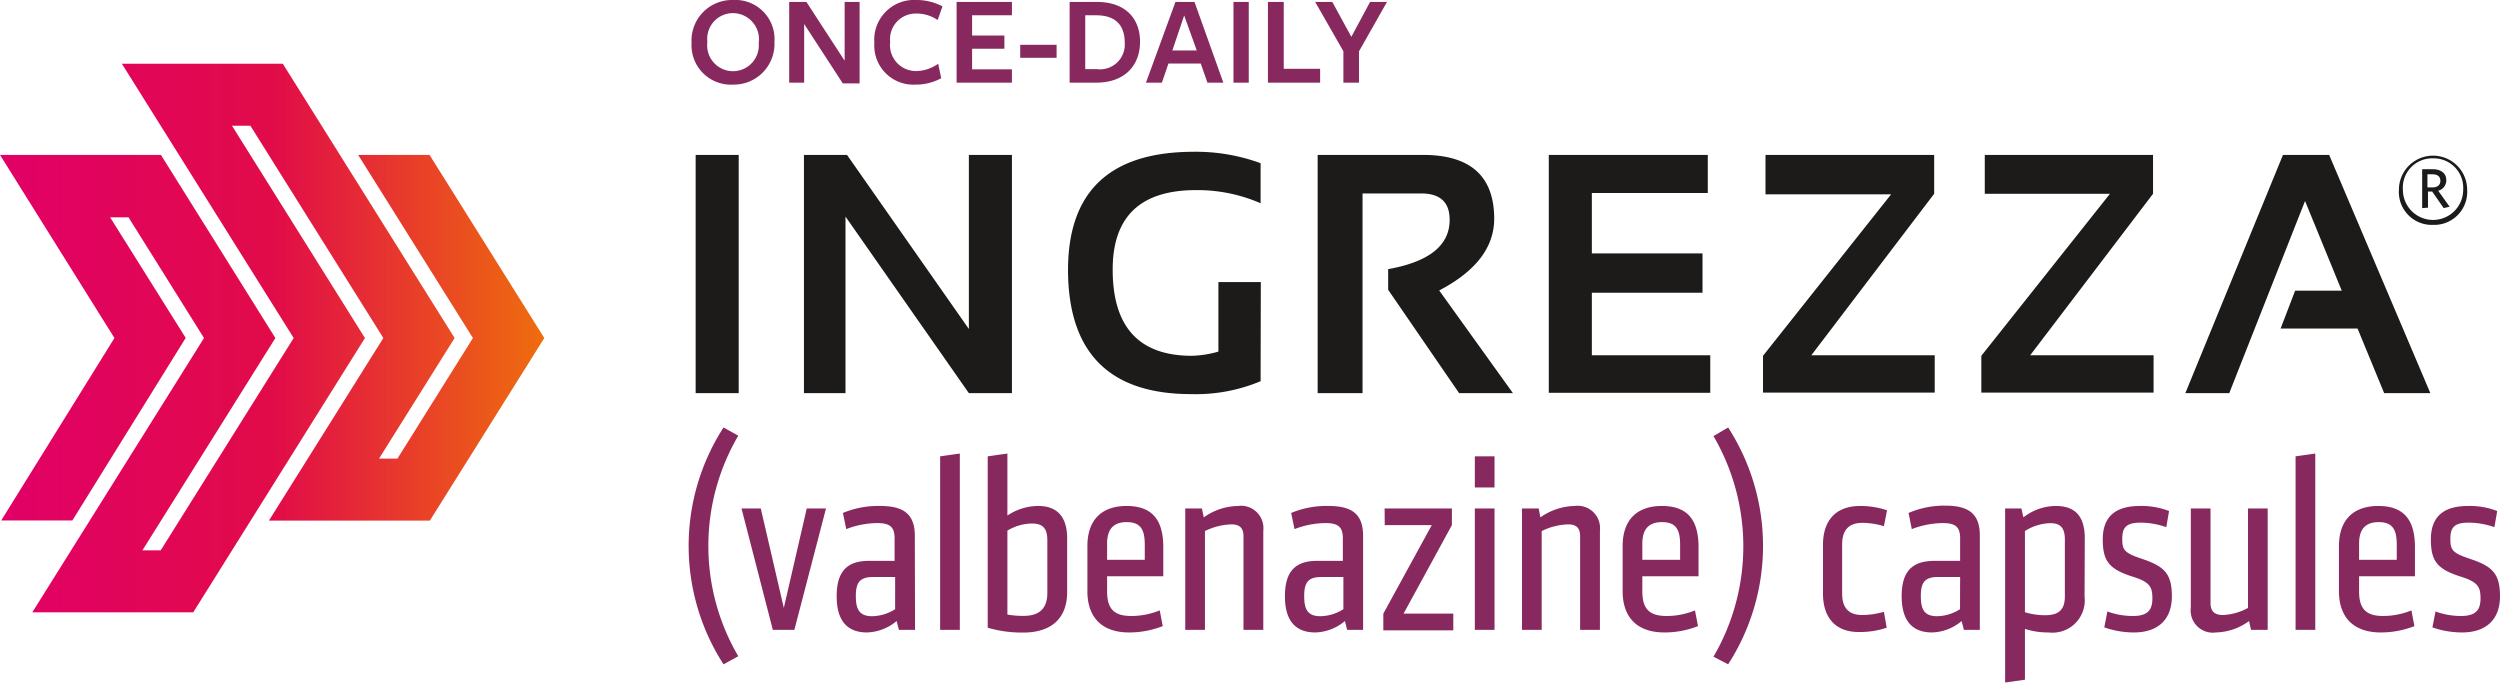 <svg viewBox="0 0 232.23 63.4" xmlns="http://www.w3.org/2000/svg"><linearGradient id="a" gradientUnits="userSpaceOnUse" x2="50.56" y1="31.4" y2="31.4"><stop offset="0" stop-color="#e10067"/><stop offset=".5" stop-color="#e10b49"/><stop offset="1" stop-color="#ee6d0d"/></linearGradient><path d="M11.32 5.92L27.28 31.4 14.93 51.12h-1.7L25.58 31.4 14.95 14.39H0L10.63 31.4.11 48.35h6.61l10.53-16.96-7.02-11.2h1.71l7.01 11.21L3 56.88h14.95L33.9 31.4 21.55 11.68h1.71L35.61 31.4 24.98 48.36h14.95L50.56 31.4 39.9 14.39h-6.63L43.93 31.4l-7.01 11.2h-1.71l7.02-11.2L26.27 5.92z" fill="url(#a)"/><g fill="#87295f"><path d="M68.58 40.47a20.27 20.27 0 0 0 0 20.49l-1.37.75a20.29 20.29 0 0 1 0-22zM74.94 47.23h1.79l-2.94 11.28h-2l-2.91-11.28h1.79l2.14 9.24zM85 58.51h-1.5l-.21-.82a4.49 4.49 0 0 1-2.75 1.06c-2.12 0-2.82-1.44-2.82-3.36 0-2.35 1-3.29 3-3.29h2.38V50c0-1.13-.52-1.41-1.65-1.41a8.13 8.13 0 0 0-2.84.56l-.31-1.5a8.45 8.45 0 0 1 3.46-.65c2.11 0 3.22.7 3.22 2.77zm-1.85-4.91h-2.07c-1.29 0-1.58.61-1.58 1.79s.31 1.85 1.51 1.85a4.09 4.09 0 0 0 2.14-.65zM87.33 58.51V42.39l1.83-.26v16.38zM99.13 55c0 2.49-1.53 3.76-4.07 3.76a11.32 11.32 0 0 1-3.31-.45V42.39l1.83-.26v5.76a5.17 5.17 0 0 1 2.87-.89c1.74 0 2.68 1 2.68 3zm-1.84-4.8c0-1.1-.4-1.57-1.43-1.57a4.56 4.56 0 0 0-2.28.66v7.8a8.66 8.66 0 0 0 1.5.12c1.55 0 2.21-.76 2.21-2.14zM102.84 53.53v1.41c0 1.62.66 2.28 2.23 2.28a7 7 0 0 0 2.66-.52l.28 1.46a8.51 8.51 0 0 1-3.13.59c-2.51 0-3.87-1.39-3.87-3.83v-4.19c0-2.6 1.5-3.73 3.64-3.73 2.44 0 3.41 1.36 3.41 3.83v2.7zm3.5-2.91c0-1.32-.31-2.12-1.67-2.12-1.2 0-1.83.61-1.83 2V52h3.5zM115.51 58.51v-8.69c0-.75-.33-1.11-1.13-1.11a6 6 0 0 0-2.45.62v9.18h-1.83V47.23h1.55l.17.83A5.65 5.65 0 0 1 115 47a2.08 2.08 0 0 1 2.35 2.3v9.21zM126.62 58.51h-1.48l-.21-.82a4.46 4.46 0 0 1-2.75 1.06c-2.12 0-2.82-1.44-2.82-3.36 0-2.35 1-3.29 3-3.29h2.38V50c0-1.13-.52-1.41-1.65-1.41a8.13 8.13 0 0 0-2.84.56l-.31-1.5a8.45 8.45 0 0 1 3.46-.65c2.12 0 3.22.7 3.22 2.77zm-1.83-4.91h-2.07c-1.29 0-1.57.61-1.57 1.79s.3 1.85 1.5 1.85a4.09 4.09 0 0 0 2.14-.65zM128.62 47.23h6.25v1.55L130.38 57H135v1.55h-6.5V57l4.5-8.22h-4.37zM137 45.28v-2.89h1.83v2.89zm0 13.23V47.23h1.83v11.28zM146.78 58.51v-8.69c0-.75-.32-1.11-1.12-1.11a6 6 0 0 0-2.45.62v9.18h-1.83V47.23h1.55l.16.83a5.71 5.71 0 0 1 3.18-1.06 2.08 2.08 0 0 1 2.35 2.3v9.21zM152.56 53.53v1.41c0 1.62.66 2.28 2.24 2.28a6.88 6.88 0 0 0 2.65-.52l.28 1.46a8.41 8.41 0 0 1-3.12.59c-2.52 0-3.88-1.39-3.88-3.83v-4.19c0-2.6 1.5-3.73 3.64-3.73 2.45 0 3.41 1.36 3.41 3.83v2.7zm3.51-2.91c0-1.32-.31-2.12-1.67-2.12-1.2 0-1.84.61-1.84 2V52h3.51zM160.53 39.71a20.29 20.29 0 0 1 0 22l-1.36-.71a20.33 20.33 0 0 0 0-20.49zM169.34 55.13v-4.51c0-2.21 1.13-3.62 3.46-3.62a7.84 7.84 0 0 1 2.49.4l-.29 1.48a6.9 6.9 0 0 0-2-.31c-1.34 0-1.88.76-1.88 2v4.56c0 1.27.54 2 1.88 2a7.28 7.28 0 0 0 2-.3l.26 1.48a7.84 7.84 0 0 1-2.49.4c-2.3.04-3.43-1.37-3.43-3.58zM183.91 58.51h-1.48l-.21-.82a4.46 4.46 0 0 1-2.75 1.06c-2.11 0-2.82-1.44-2.82-3.36 0-2.35 1-3.29 3.06-3.29h2.37V50c0-1.13-.52-1.41-1.64-1.41a8.19 8.19 0 0 0-2.85.56l-.3-1.5a8.4 8.4 0 0 1 3.4-.68c2.12 0 3.22.7 3.22 2.77zm-1.83-4.91H180c-1.29 0-1.57.61-1.57 1.79s.3 1.85 1.5 1.85a4.09 4.09 0 0 0 2.14-.65zM193.64 55.43a3 3 0 0 1-3.34 3.32 7 7 0 0 1-2.2-.33v4.72l-1.84.26V47.23h1.51l.19.83a4.94 4.94 0 0 1 3-1.06c1.9 0 2.7 1.06 2.7 3zm-1.83-5.31c0-1-.35-1.52-1.32-1.52a4.54 4.54 0 0 0-2.39.73v7.54a6.42 6.42 0 0 0 1.88.28c1.31 0 1.83-.56 1.83-1.76zM198.22 58.75a8.37 8.37 0 0 1-2.75-.47l.29-1.48a6.85 6.85 0 0 0 2.37.42c1.41 0 1.81-.59 1.81-1.64s-.23-1.51-1.79-2c-2.25-.71-2.82-1.46-2.82-3.48 0-2.23 1.32-3.1 3.46-3.1a7.05 7.05 0 0 1 2.7.47l-.26 1.5a7.28 7.28 0 0 0-2.39-.42c-1.41 0-1.7.52-1.7 1.53s.22 1.29 1.77 1.81c2.09.7 2.84 1.34 2.84 3.5s-1.29 3.36-3.53 3.36zM205.34 47.23V56c0 .78.36 1.13 1.16 1.13a5.3 5.3 0 0 0 2.32-.66v-9.24h1.83v11.28h-1.55l-.18-.82a5.41 5.41 0 0 1-3.08 1.06 2.06 2.06 0 0 1-2.33-2.31v-9.21zM213.24 58.51V42.39l1.83-.26v16.38zM219.14 53.53v1.41c0 1.62.66 2.28 2.23 2.28a7 7 0 0 0 2.63-.52l.28 1.46a8.51 8.51 0 0 1-3.13.59c-2.51 0-3.88-1.39-3.88-3.83v-4.19c0-2.6 1.51-3.73 3.65-3.73 2.44 0 3.41 1.36 3.41 3.83v2.7zm3.5-2.91c0-1.32-.31-2.12-1.67-2.12-1.2 0-1.83.61-1.83 2V52h3.5zM228.7 58.75a8.37 8.37 0 0 1-2.75-.47l.29-1.48a6.8 6.8 0 0 0 2.37.42c1.41 0 1.81-.59 1.81-1.64s-.24-1.51-1.79-2c-2.25-.71-2.82-1.46-2.82-3.48 0-2.23 1.32-3.1 3.46-3.1a7.05 7.05 0 0 1 2.7.47l-.26 1.5a7.29 7.29 0 0 0-2.4-.42c-1.41 0-1.69.52-1.69 1.53s.21 1.29 1.76 1.81c2.1.7 2.85 1.34 2.85 3.5s-1.29 3.36-3.53 3.36z"/></g><path d="M68.62 14.39v22.13h-4V14.39zM74.68 36.52V14.39h4L90 30.56V14.39h4v22.13h-4l-11.46-16.4v16.4zM117.1 35.41a15.53 15.53 0 0 1-6.45 1.2q-11.4 0-11.44-11.51 0-10.94 11.56-11a17.44 17.44 0 0 1 6.33 1.06v3.72a14.71 14.71 0 0 0-6-1.22q-7.75 0-7.74 7.39 0 8 7.35 8a9.72 9.72 0 0 0 2.47-.39V26.2h3.94zM122.4 36.52V14.39h9.79q6.6 0 6.61 5.92 0 4-5.11 6.67l6.85 9.54h-5l-6.59-9.6V25c3.81-.68 5.72-2.21 5.71-4.59 0-1.64-.9-2.45-2.68-2.44h-5.41v18.55zM158.64 14.39v3.54h-10.77v5.61h10.28v3.65h-10.28V33h11v3.49h-15v-22.1zM179.67 14.39V18l-11.41 15h11.46v3.47h-15.95v-3.42l11.9-15H164v-3.66zM200 14.39V18l-11.41 15h11.46v3.47h-16v-3.42L196 18h-11.63v-3.61zM207.08 36.52H203l9.07-22.13h4.29l9.4 22.13h-4.29l-2.47-6h-7.15L213.2 27h4.33l-3.41-8.33zM226 20.89a3.06 3.06 0 0 1-3.16-3.26 3.17 3.17 0 1 1 6.34 0 3.07 3.07 0 0 1-3.18 3.26m0-6.18a2.72 2.72 0 0 0-2.79 2.92 2.8 2.8 0 1 0 5.6 0 2.74 2.74 0 0 0-2.81-2.92m-1 4.62v-3.61h1c.75 0 1.24.39 1.24 1a1 1 0 0 1-.75 1l1.06 1.48-.55.13-1.07-1.54h-.39v1.5zm.95-3.14h-.46v1.22h.45c.46 0 .75-.21.75-.61s-.26-.61-.74-.61" fill="#1c1b1a"/><path d="M68.09 7.86A3.66 3.66 0 0 1 64.24 4a3.77 3.77 0 0 1 3.86-4 3.64 3.64 0 0 1 3.84 3.9 3.78 3.78 0 0 1-3.85 3.96zm0-6.64a2.39 2.39 0 0 0-2.38 2.68 2.4 2.4 0 1 0 4.77.1 2.43 2.43 0 0 0-2.42-2.78zM78.46.18h1.39v7.57h-1.56L74.7 2.23v5.45h-1.39V.18h1.6l3.55 5.46zM87.1 1.86a3.46 3.46 0 0 0-2-.6 2.38 2.38 0 0 0-2.41 2.64 2.41 2.41 0 0 0 2.46 2.7 3.62 3.62 0 0 0 2-.68l.28 1.35a5 5 0 0 1-2.39.59A3.63 3.63 0 0 1 81.22 4a3.7 3.7 0 0 1 3.91-4 5.21 5.21 0 0 1 2.42.59zM88.86 7.68V.18H94v1.24h-3.7V3.3h3v1.23h-3v1.91H94v1.24zM94.77 5.37V4.16h3.38v1.21zM101.81 7.68h-2.45V.18h2.54c2.56 0 4 1.46 4 3.69s-1.43 3.81-4.09 3.81zm0-6.26h-1v5h1.06A2.3 2.3 0 0 0 104.48 4c0-1.75-.94-2.58-2.66-2.58zM113.64 7.68h-1.48l-.62-1.78h-3l-.61 1.78h-1.48l2.74-7.5h1.77zM110 1.44l-1.1 3.25h2.27zM114.58 7.68V.18H116v7.5zM117.78 7.68V.18h1.47v6.21h3.38v1.29zM126.24 4.77v2.91h-1.45V4.76L122.17.18h1.59l1.77 3.24 1.74-3.24h1.57z" fill="#87295f"/></svg>